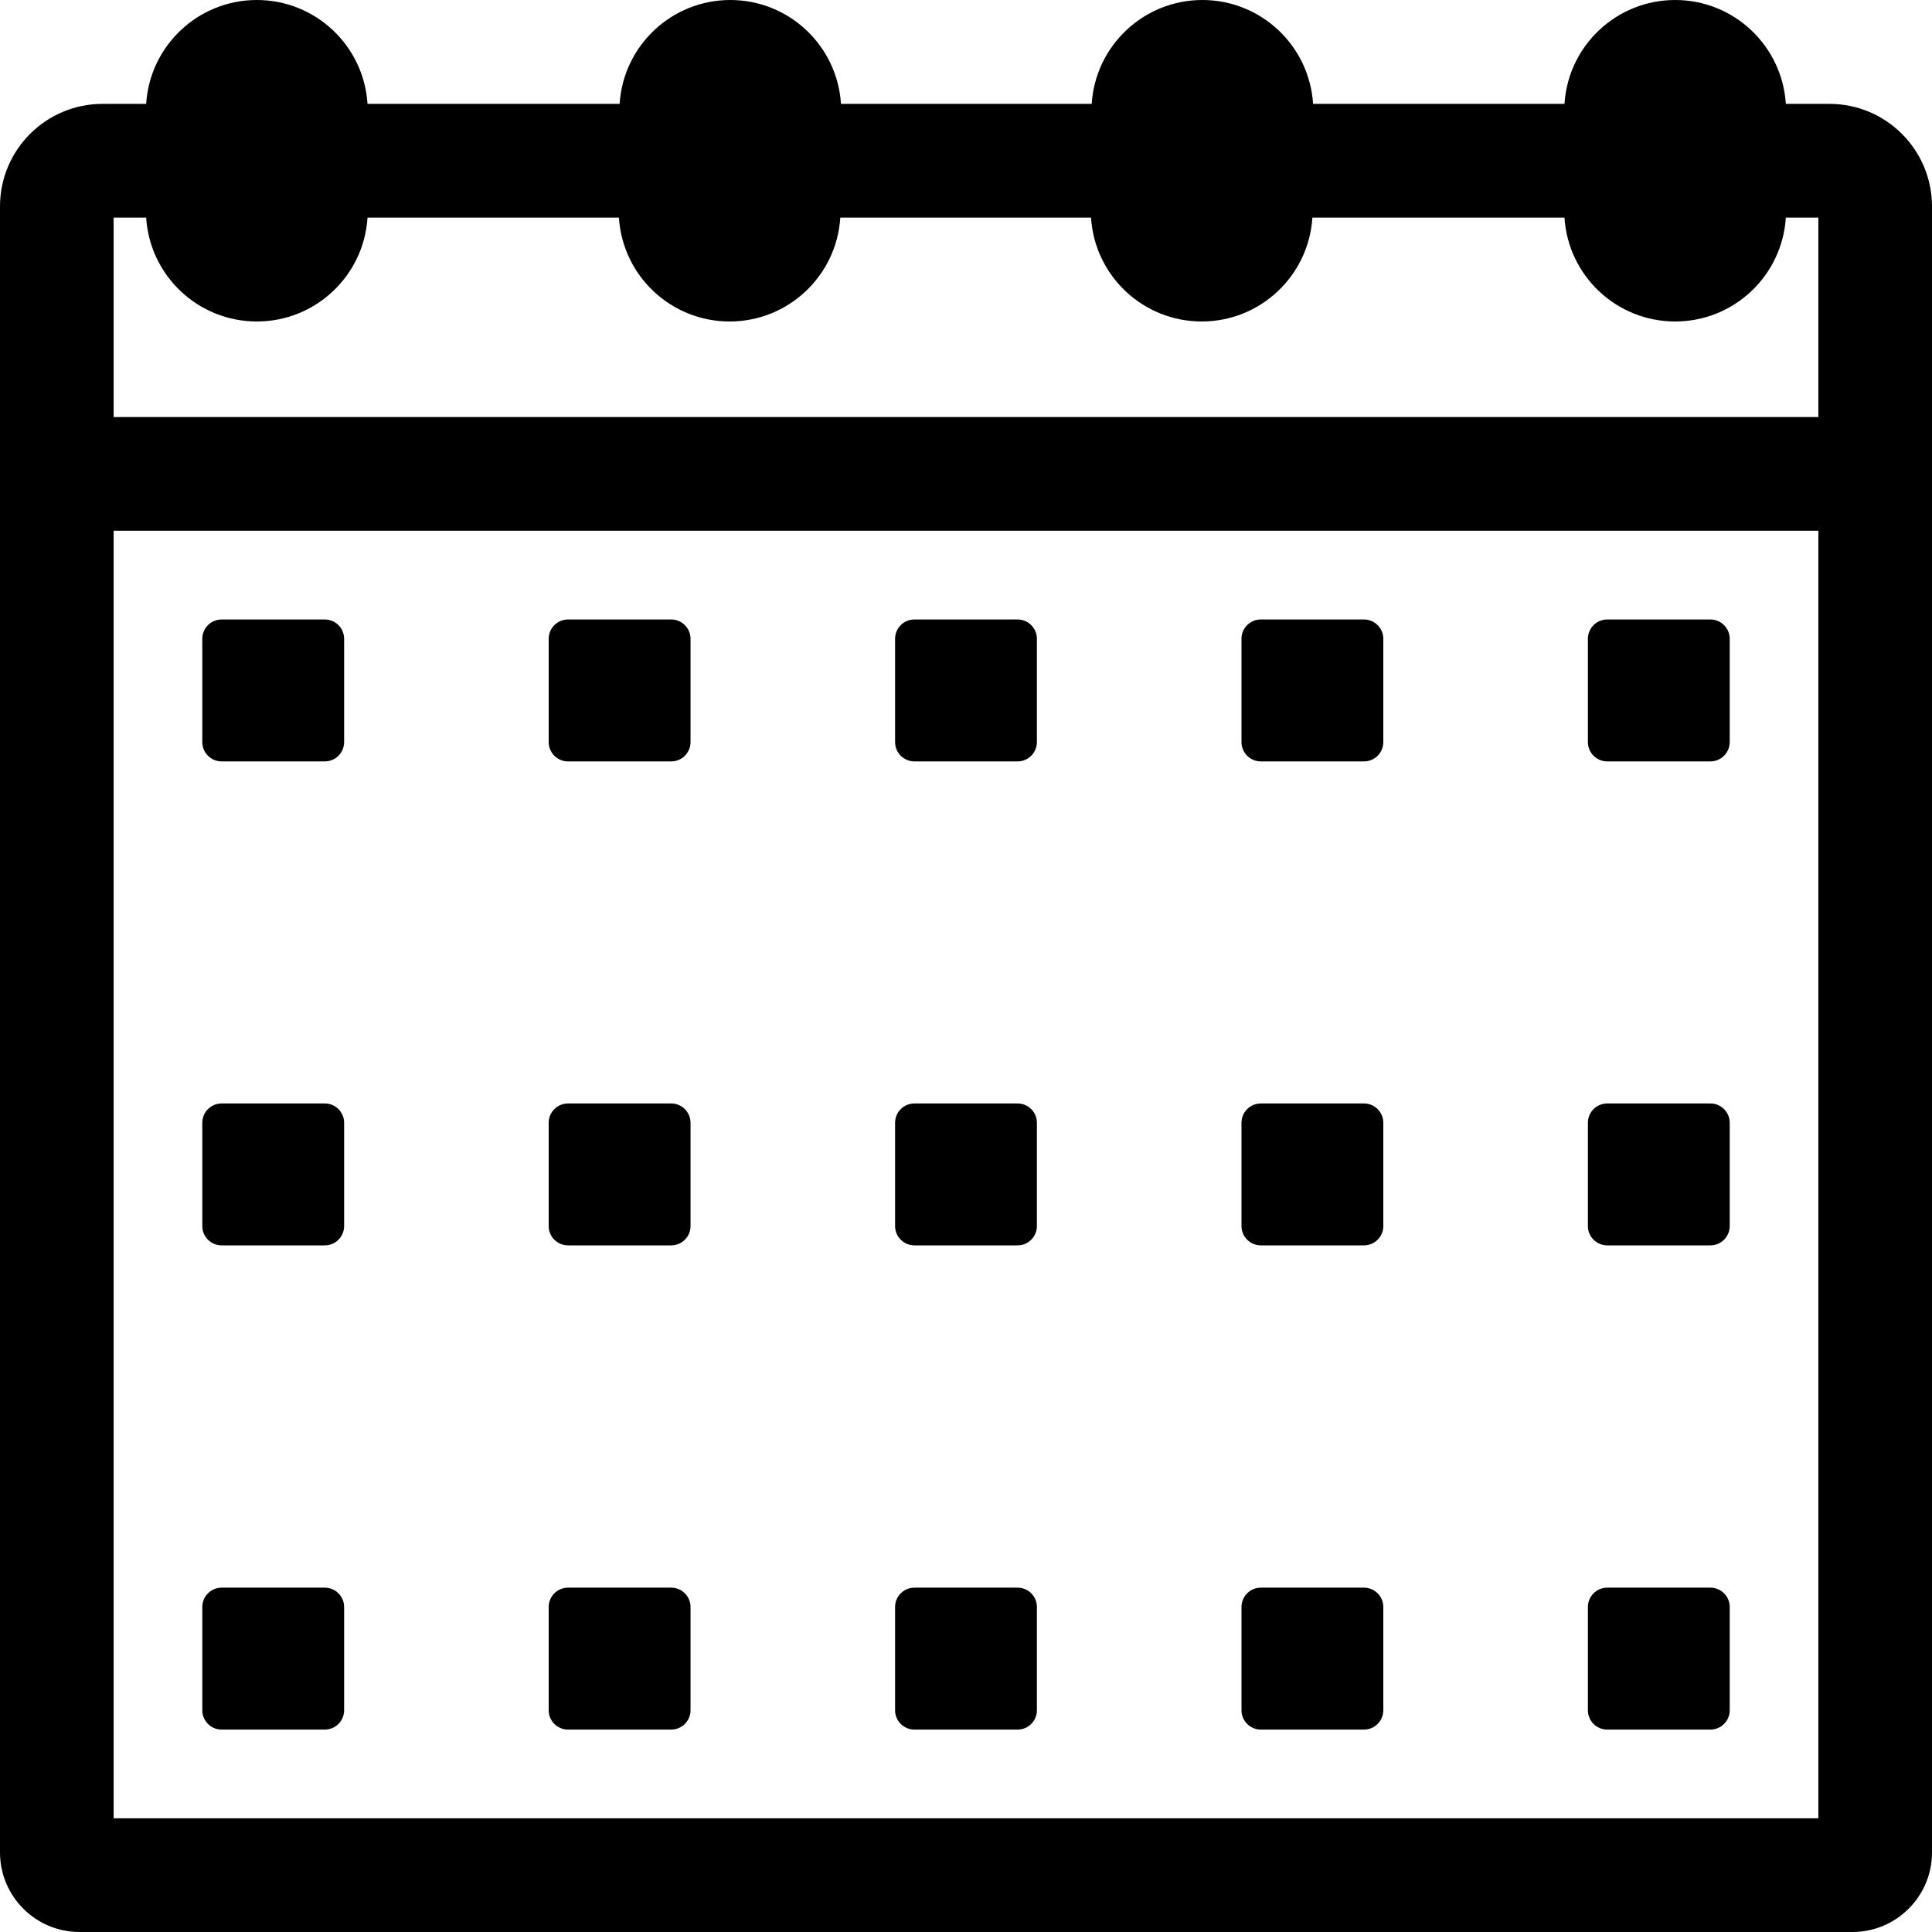 <svg width="100" height="100" viewBox="0 0 100 100" fill="none" xmlns="http://www.w3.org/2000/svg">
<path d="M11.471 32.064H16.812C17.364 32.064 17.812 32.512 17.812 33.065V38.409C17.812 38.962 17.364 39.41 16.812 39.41H11.471C10.918 39.41 10.471 38.962 10.471 38.409V33.065C10.471 32.512 10.918 32.064 11.471 32.064Z" fill="black"/>
<path d="M34.742 32.064H29.4C28.848 32.064 28.4 32.512 28.4 33.065V38.409C28.4 38.962 28.848 39.41 29.4 39.41H34.742C35.294 39.41 35.742 38.962 35.742 38.409V33.065C35.742 32.512 35.294 32.064 34.742 32.064Z" fill="black"/>
<path d="M47.329 32.064H52.67C53.223 32.064 53.67 32.512 53.67 33.065V38.409C53.67 38.962 53.223 39.41 52.67 39.41H47.329C46.777 39.41 46.329 38.962 46.329 38.409V33.065C46.329 32.512 46.777 32.064 47.329 32.064Z" fill="black"/>
<path d="M70.6 32.064H65.259C64.707 32.064 64.259 32.512 64.259 33.065V38.409C64.259 38.962 64.707 39.41 65.259 39.41H70.6C71.152 39.41 71.6 38.962 71.6 38.409V33.065C71.6 32.512 71.152 32.064 70.6 32.064Z" fill="black"/>
<path d="M83.189 32.064H88.53C89.082 32.064 89.53 32.512 89.53 33.065V38.409C89.53 38.962 89.082 39.41 88.53 39.41H83.189C82.636 39.41 82.189 38.962 82.189 38.409V33.065C82.189 32.512 82.636 32.064 83.189 32.064Z" fill="black"/>
<path d="M16.812 57.115H11.471C10.918 57.115 10.471 57.563 10.471 58.115V63.46C10.471 64.012 10.918 64.46 11.471 64.46H16.812C17.364 64.46 17.812 64.012 17.812 63.46V58.115C17.812 57.563 17.364 57.115 16.812 57.115Z" fill="black"/>
<path d="M29.4 57.115H34.742C35.294 57.115 35.742 57.563 35.742 58.115V63.46C35.742 64.012 35.294 64.46 34.742 64.46H29.4C28.848 64.46 28.4 64.012 28.4 63.46V58.115C28.4 57.563 28.848 57.115 29.4 57.115Z" fill="black"/>
<path d="M52.67 57.115H47.329C46.777 57.115 46.329 57.563 46.329 58.115V63.46C46.329 64.012 46.777 64.46 47.329 64.46H52.67C53.223 64.46 53.67 64.012 53.67 63.46V58.115C53.67 57.563 53.223 57.115 52.67 57.115Z" fill="black"/>
<path d="M65.259 57.115H70.6C71.152 57.115 71.6 57.563 71.6 58.115V63.46C71.6 64.012 71.152 64.46 70.6 64.46H65.259C64.707 64.46 64.259 64.012 64.259 63.46V58.115C64.259 57.563 64.707 57.115 65.259 57.115Z" fill="black"/>
<path d="M88.53 57.115H83.189C82.636 57.115 82.189 57.563 82.189 58.115V63.46C82.189 64.012 82.636 64.46 83.189 64.46H88.53C89.082 64.46 89.53 64.012 89.53 63.46V58.115C89.53 57.563 89.082 57.115 88.53 57.115Z" fill="black"/>
<path d="M11.471 82.177H16.812C17.364 82.177 17.812 82.626 17.812 83.178V88.523C17.812 89.075 17.364 89.523 16.812 89.523H11.471C10.918 89.523 10.471 89.075 10.471 88.523V83.178C10.471 82.626 10.918 82.177 11.471 82.177Z" fill="black"/>
<path d="M34.742 82.177H29.4C28.848 82.177 28.4 82.626 28.4 83.178V88.523C28.4 89.075 28.848 89.523 29.4 89.523H34.742C35.294 89.523 35.742 89.075 35.742 88.523V83.178C35.742 82.626 35.294 82.177 34.742 82.177Z" fill="black"/>
<path d="M47.329 82.177H52.67C53.223 82.177 53.67 82.626 53.67 83.178V88.523C53.67 89.075 53.223 89.523 52.67 89.523H47.329C46.777 89.523 46.329 89.075 46.329 88.523V83.178C46.329 82.626 46.777 82.177 47.329 82.177Z" fill="black"/>
<path d="M70.6 82.177H65.259C64.707 82.177 64.259 82.626 64.259 83.178V88.523C64.259 89.075 64.707 89.523 65.259 89.523H70.6C71.152 89.523 71.6 89.075 71.6 88.523V83.178C71.6 82.626 71.152 82.177 70.6 82.177Z" fill="black"/>
<path d="M83.189 82.177H88.53C89.082 82.177 89.53 82.626 89.53 83.178V88.523C89.53 89.075 89.082 89.523 88.53 89.523H83.189C82.636 89.523 82.189 89.075 82.189 88.523V83.178C82.189 82.626 82.636 82.177 83.189 82.177Z" fill="black"/>
<path fill-rule="evenodd" clip-rule="evenodd" d="M92.435 5.377H94.706C97.627 5.384 99.993 7.752 100 10.675V95.88C100 98.155 98.156 100 95.882 100H4.118C1.844 100 0 98.155 0 95.88V10.675C0.006 7.752 2.373 5.384 5.294 5.377H7.565C7.758 2.353 10.266 0 13.294 0C16.322 0 18.83 2.353 19.023 5.377H32.071C32.264 2.353 34.772 0 37.8 0C40.828 0 43.336 2.353 43.529 5.377H56.506C56.7 2.353 59.207 0 62.235 0C65.263 0 67.771 2.353 67.965 5.377H80.977C81.17 2.353 83.678 0 86.706 0C89.734 0 92.242 2.353 92.435 5.377ZM13.294 16.64C10.266 16.64 7.758 14.287 7.565 11.263H5.882V21.587H94.118V11.263H92.435C92.242 14.287 89.734 16.64 86.706 16.64C83.678 16.64 81.17 14.287 80.977 11.263H67.929C67.736 14.287 65.228 16.64 62.2 16.64C59.172 16.64 56.664 14.287 56.471 11.263H43.494C43.3 14.287 40.793 16.64 37.765 16.64C34.737 16.64 32.229 14.287 32.035 11.263H19.023C18.83 14.287 16.322 16.64 13.294 16.64ZM5.882 27.473V94.114H94.118V27.473H5.882Z" fill="black"/>
</svg>
